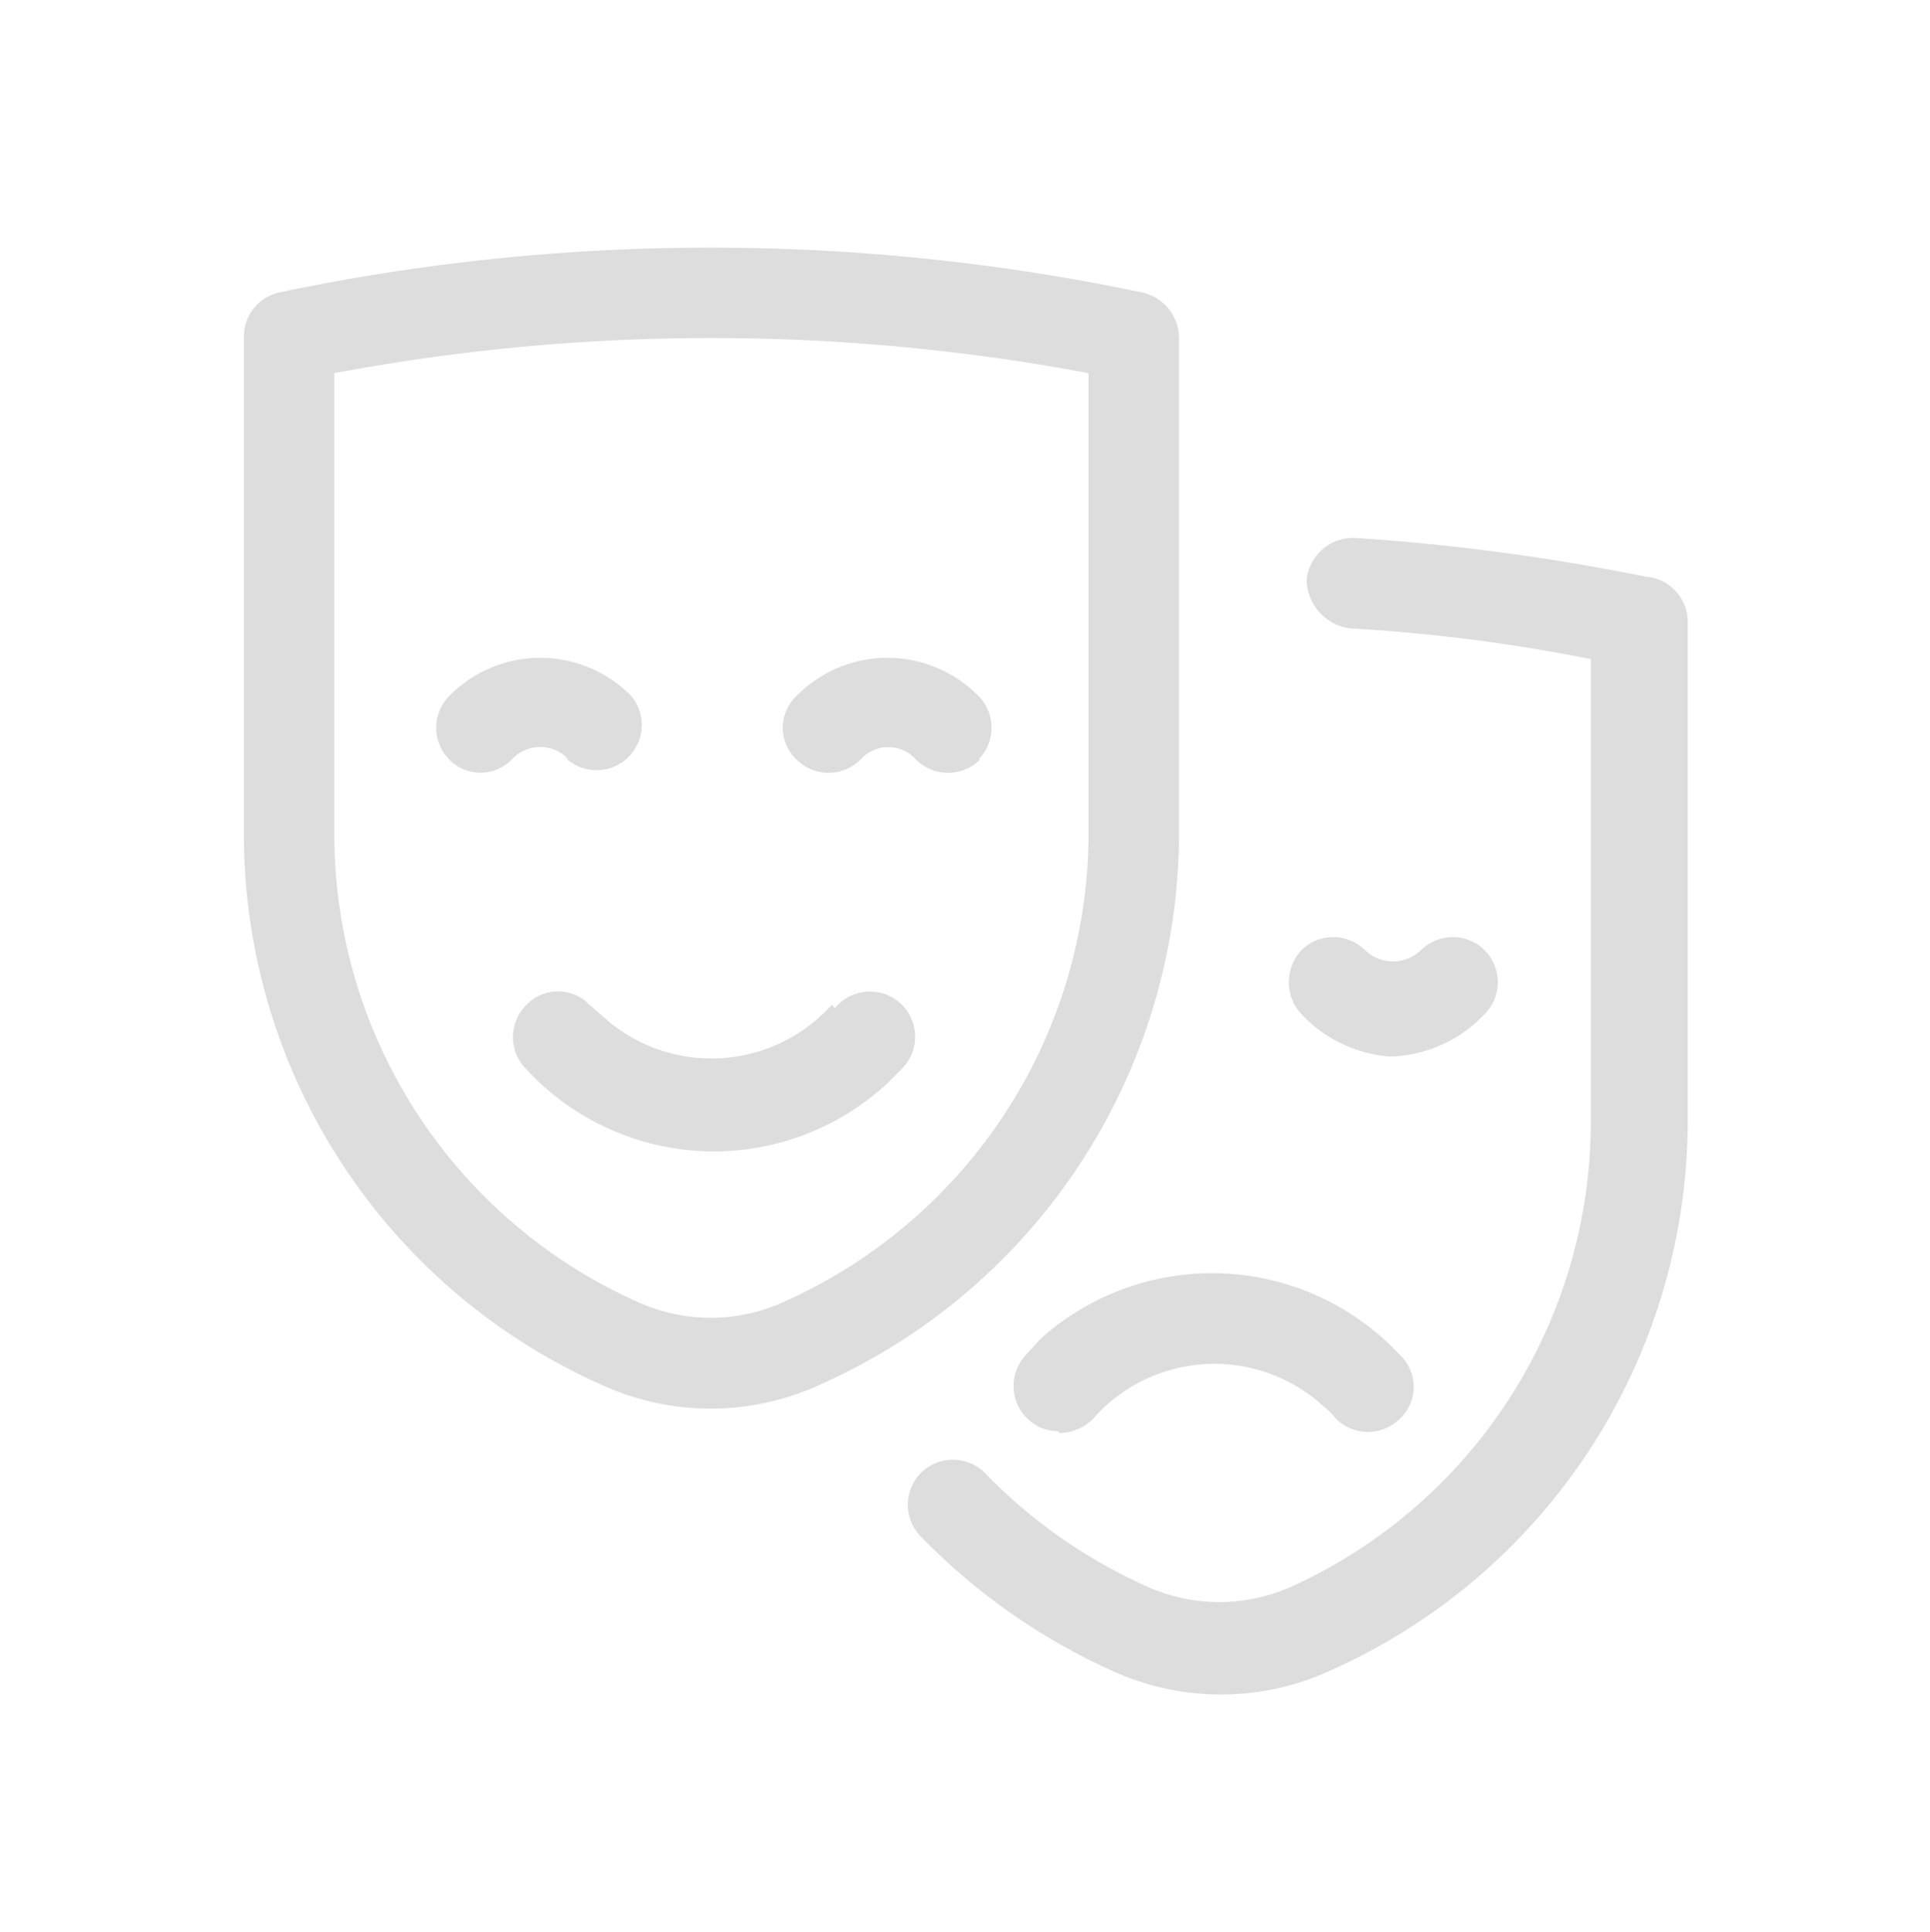 <svg id="Capa_1" data-name="Capa 1" xmlns="http://www.w3.org/2000/svg" viewBox="0 0 11.95 11.96"><defs><style>.cls-1{fill:#ddd;}</style></defs><g id="noun_Theater_1171479" data-name="noun Theater 1171479"><g id="Grupo_4166" data-name="Grupo 4166"><path id="Trazado_1310" data-name="Trazado 1310" class="cls-1" d="M10.19,3.57a13.43,13.43,0,0,0-1.8-.24.29.29,0,0,0-.3.26.31.31,0,0,0,.27.3,10.65,10.65,0,0,1,1.49.19V6.94A3.16,3.16,0,0,1,8,9.82a1.09,1.09,0,0,1-.9,0,3.22,3.22,0,0,1-1-.7.28.28,0,0,0-.4,0,.28.28,0,0,0,0,.39,3.88,3.88,0,0,0,1.18.83,1.62,1.62,0,0,0,1.36,0,3.73,3.73,0,0,0,2.21-3.39V3.85A.28.28,0,0,0,10.19,3.57Z"/><path id="Trazado_1311" data-name="Trazado 1311" class="cls-1" d="M6.56,8.87a.29.29,0,0,0,.21-.09A1,1,0,0,1,8.2,8.71a.46.46,0,0,1,.07.07.28.28,0,0,0,.4,0,.27.27,0,0,0,0-.39h0a1.59,1.59,0,0,0-2.23-.1l-.09.1a.28.28,0,0,0,.2.47Z"/><path id="Trazado_1312" data-name="Trazado 1312" class="cls-1" d="M8.6,6.54a.83.83,0,0,0,.59-.26.28.28,0,0,0,0-.4.28.28,0,0,0-.39,0,.25.25,0,0,1-.35,0h0a.28.28,0,0,0-.39,0,.29.29,0,0,0,0,.4A.84.84,0,0,0,8.6,6.54Z"/><path id="Trazado_1313" data-name="Trazado 1313" class="cls-1" d="M7.3,5.18V2.09a.29.29,0,0,0-.23-.28,13,13,0,0,0-5.34,0,.28.28,0,0,0-.22.28V5.18A3.73,3.73,0,0,0,3.72,8.57a1.62,1.62,0,0,0,1.36,0A3.74,3.74,0,0,0,7.3,5.18ZM4.85,8.06a1.09,1.09,0,0,1-.9,0A3.17,3.17,0,0,1,2.07,5.18V2.31a12.64,12.64,0,0,1,4.67,0V5.18A3.18,3.18,0,0,1,4.85,8.06Z"/><path id="Trazado_1314" data-name="Trazado 1314" class="cls-1" d="M5.15,6.22a1,1,0,0,1-1.43.06l-.07-.06a.27.27,0,0,0-.39,0,.28.28,0,0,0,0,.4h0a1.58,1.58,0,0,0,2.23.09l.09-.09a.28.28,0,1,0-.41-.38Z"/><path id="Trazado_1315" data-name="Trazado 1315" class="cls-1" d="M6.06,4.7a.28.28,0,0,0,0-.39h0a.79.79,0,0,0-1.13,0l0,0a.27.27,0,0,0,0,.39.28.28,0,0,0,.4,0h0a.23.23,0,0,1,.34,0h0a.28.28,0,0,0,.4,0Z"/><path id="Trazado_1316" data-name="Trazado 1316" class="cls-1" d="M3.5,4.69a.28.28,0,0,0,.41-.38h0a.79.79,0,0,0-1.13,0l0,0a.28.28,0,0,0,0,.39.27.27,0,0,0,.39,0,.24.24,0,0,1,.35,0Z"/></g></g></svg>